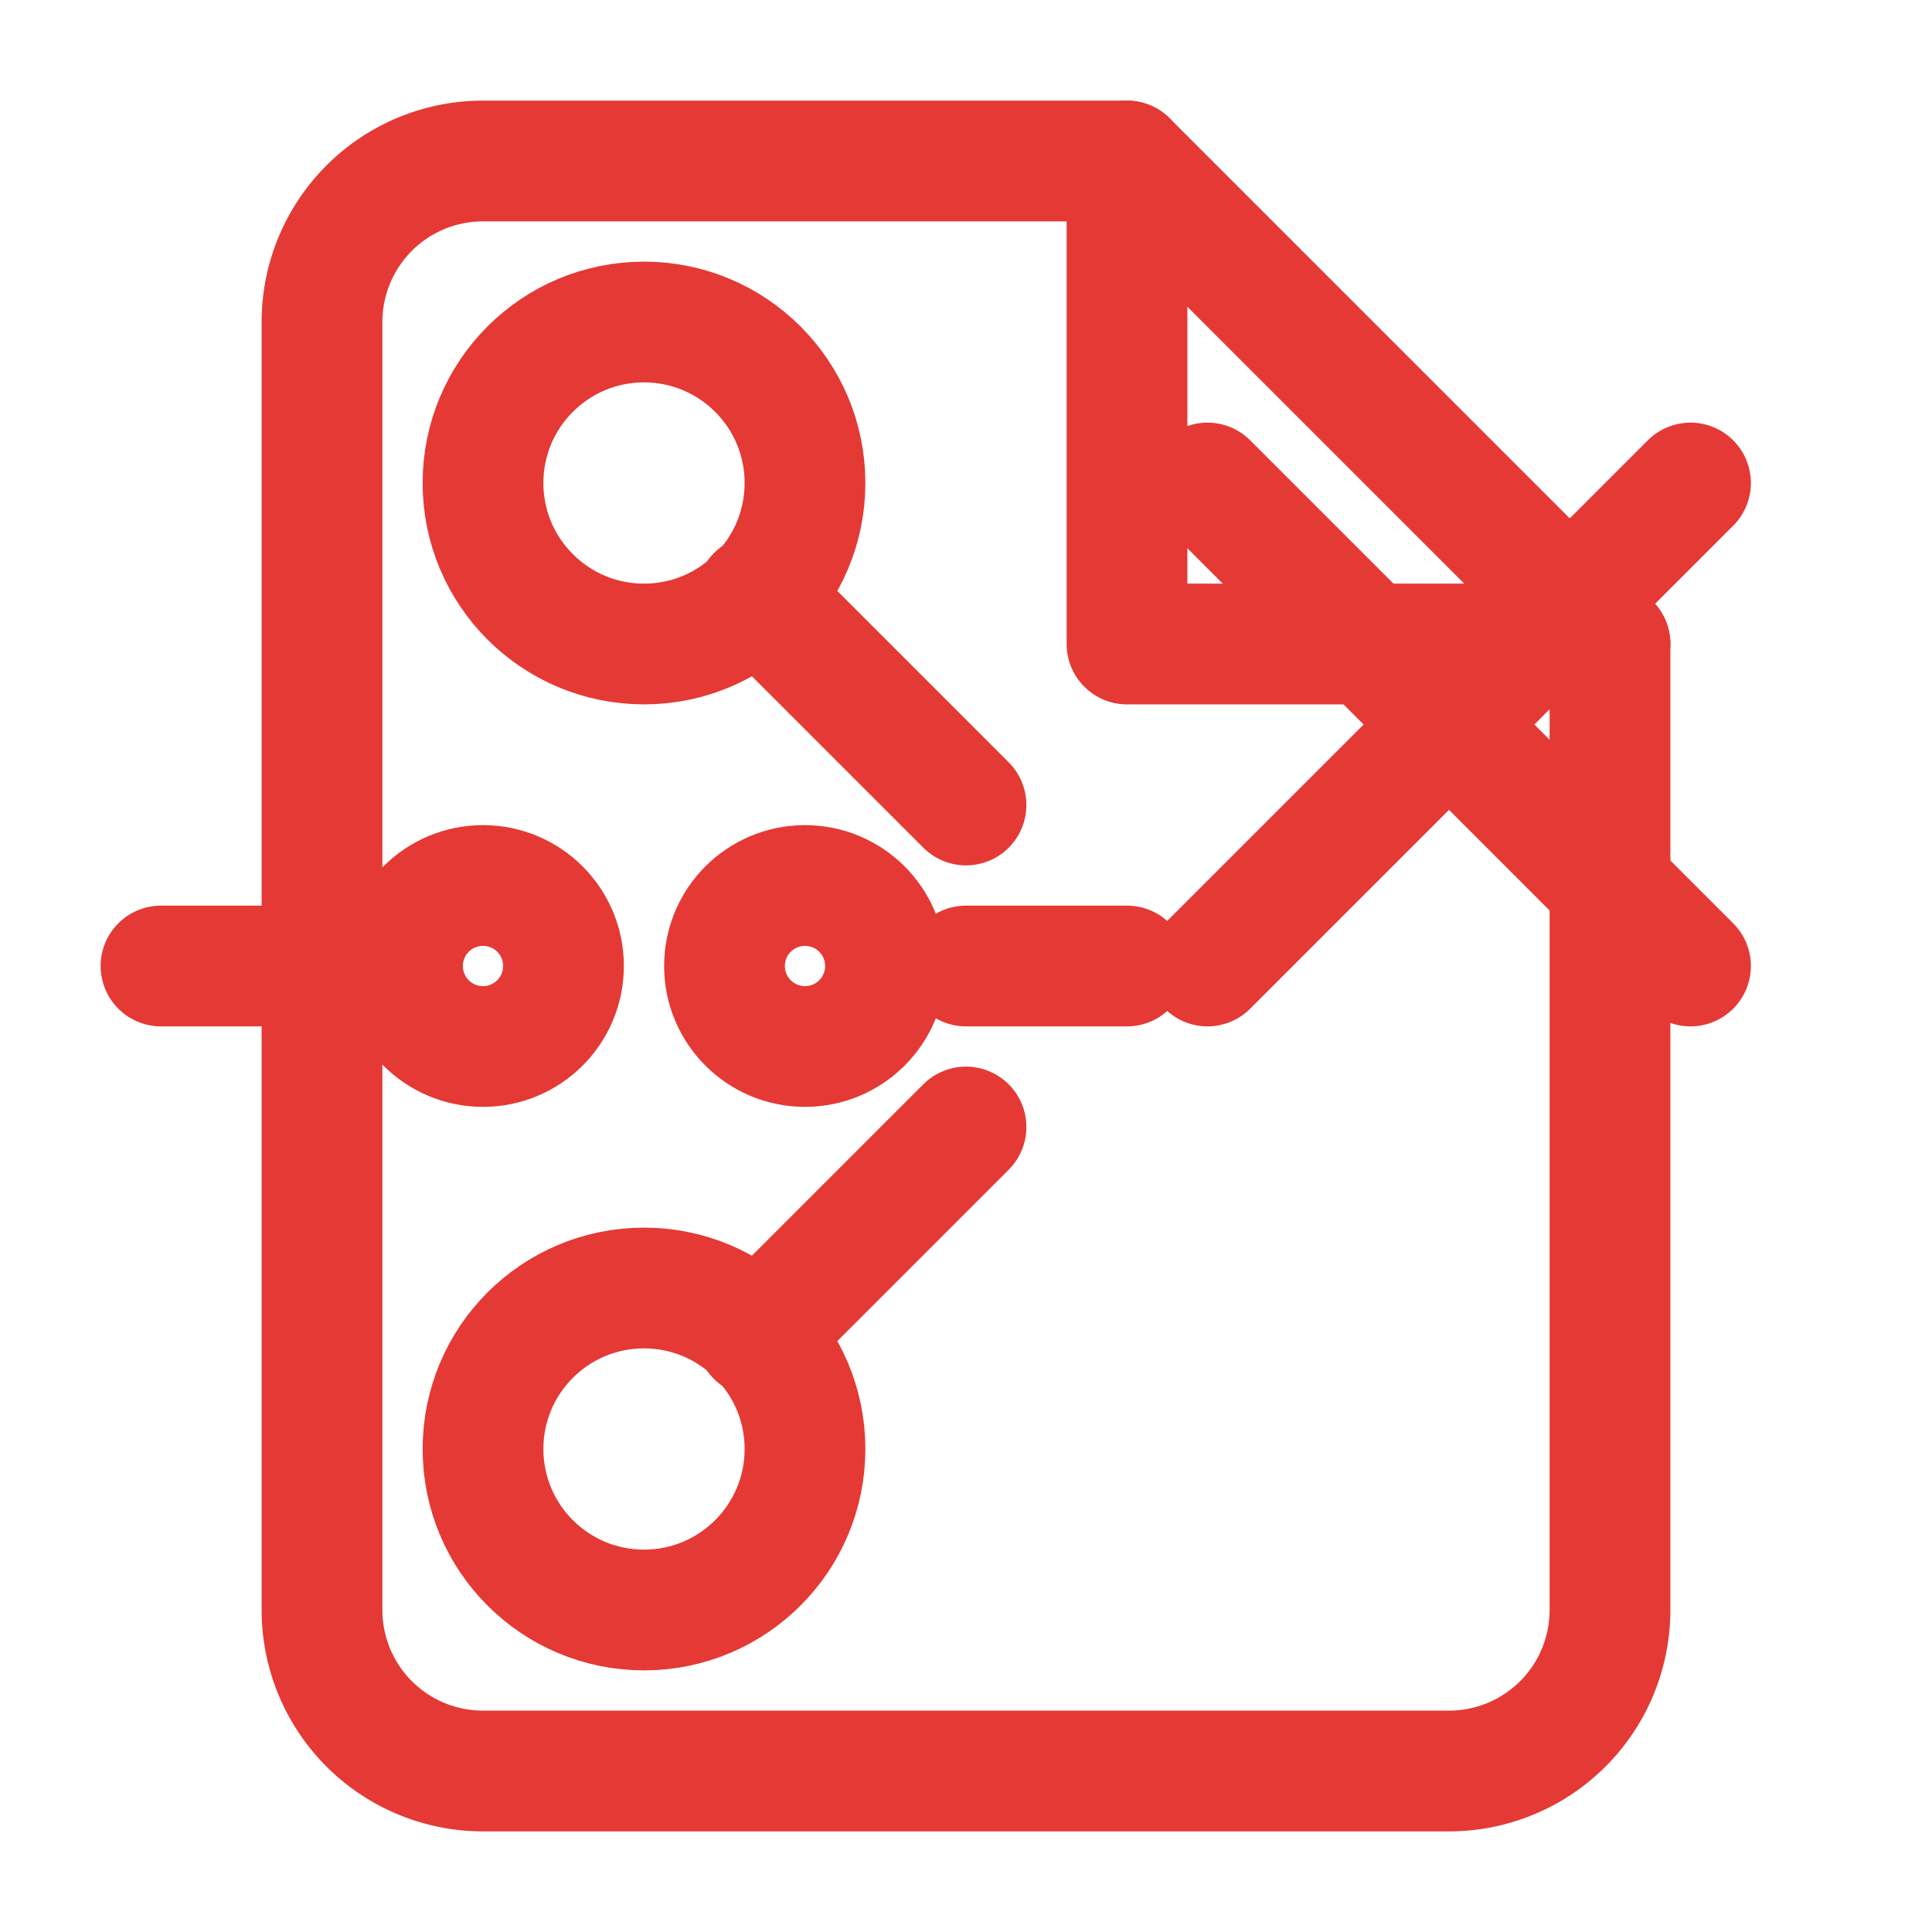 <svg xmlns="http://www.w3.org/2000/svg" width="64" height="64" viewBox="0 0 24 24" fill="none" stroke="#e53935" stroke-width="1.5" stroke-linecap="round" stroke-linejoin="round">
    <path d="M14 2H6a2 2 0 0 0-2 2v16a2 2 0 0 0 2 2h12a2 2 0 0 0 2-2V8z"></path>
    <polyline points="14 2 14 8 20 8"></polyline>
    <circle cx="6" cy="12" r="1"></circle>
    <circle cx="10" cy="12" r="1"></circle>
    <path d="M3.5 12H2"></path>
    <path d="M14 12h-2"></path>
    <circle cx="8" cy="18" r="2"></circle>
    <path d="M9.4 16.6L12 14"></path>
    <circle cx="8" cy="6" r="2"></circle>
    <path d="M9.4 7.4L12 10"></path>
    <path d="M15 12l6-6"></path>
    <path d="M15 6l6 6"></path>
</svg><!-- split-icon.svg - conteúdo de exemplo -->

